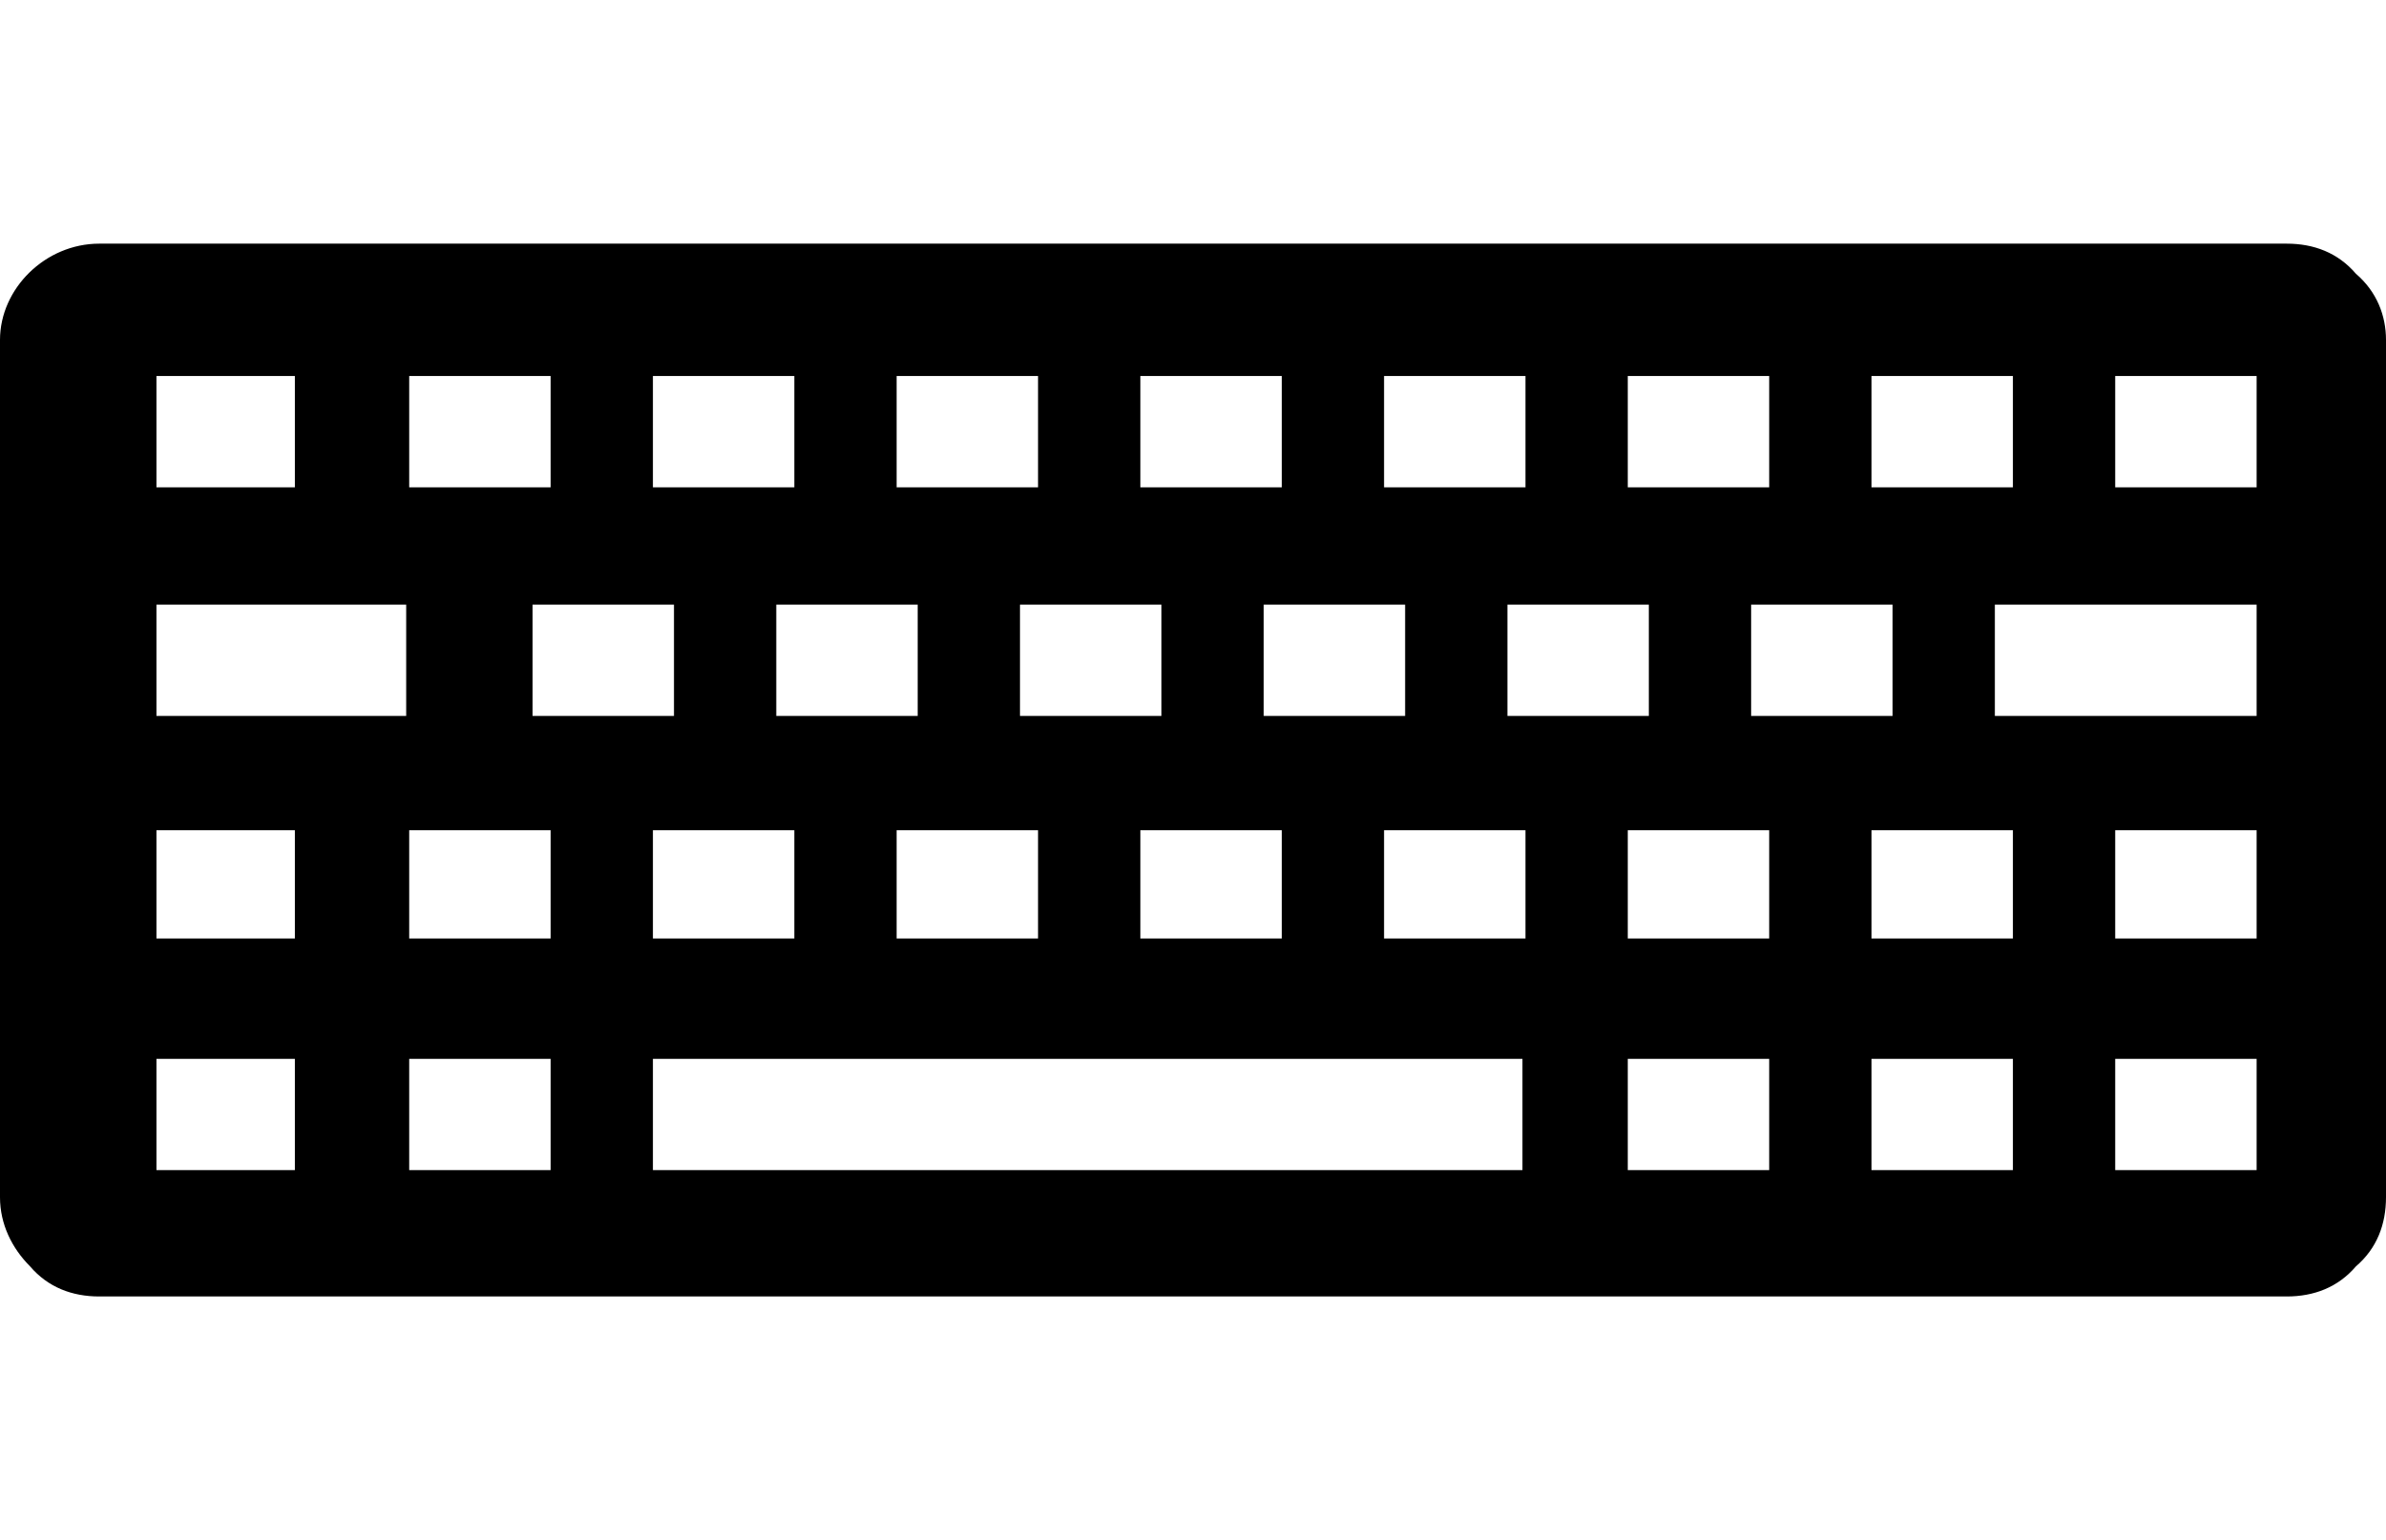 <?xml version="1.0" encoding="UTF-8"?>
<!DOCTYPE svg PUBLIC "-//W3C//DTD SVG 1.1//EN" "http://www.w3.org/Graphics/SVG/1.1/DTD/svg11.dtd">
<!-- Creator: CorelDRAW X7 -->
<svg xmlns="http://www.w3.org/2000/svg" xml:space="preserve" width="793px" height="512px" version="1.1" style="shape-rendering:geometricPrecision; text-rendering:geometricPrecision; image-rendering:optimizeQuality; fill-rule:evenodd; clip-rule:evenodd"
viewBox="0 0 793 512"
 xmlns:xlink="http://www.w3.org/1999/xlink">
 <defs>
  <style type="text/css">
   <![CDATA[
    .fil0 {fill:black}
   ]]>
  </style>
 </defs>
 <g id="Layer_x0020_1">
  <path class="fil0" d="M793 398l0 -285c0,-8 -3,-16 -10,-22 -6,-7 -14,-10 -23,-10l-727 0c-18,0 -33,15 -33,32l0 285c0,9 4,17 10,23 6,7 14,10 23,10l727 0c9,0 17,-3 23,-10 7,-6 10,-14 10,-23zm-43 -86l-47 0 0 -36 47 0 0 36zm-202 -74l-47 0 0 -37 47 0 0 37zm34 -37l47 0 0 37 -47 0 0 -37zm-115 37l-47 0 0 -37 47 0 0 37zm-81 0l-47 0 0 -37 47 0 0 37zm-81 0l-47 0 0 -37 47 0 0 37zm-81 0l-47 0 0 -37 47 0 0 37zm-41 38l0 36 -47 0 0 -36 47 0zm34 0l47 0 0 36 -47 0 0 -36zm81 0l47 0 0 36 -47 0 0 -36zm81 0l47 0 0 36 -47 0 0 -36zm81 0l47 0 0 36 -47 0 0 -36zm81 0l47 0 0 36 -47 0 0 -36zm81 0l47 0 0 36 -47 0 0 -36zm128 -38l-87 0 0 -37 87 0 0 37zm0 -113l0 37 -47 0 0 -37 47 0zm-81 0l0 37 -47 0 0 -37 47 0zm-81 0l0 37 -47 0 0 -37 47 0zm-81 0l0 37 -47 0 0 -37 47 0zm-81 0l0 37 -47 0 0 -37 47 0zm-81 0l0 37 -47 0 0 -37 47 0zm-81 0l0 37 -47 0 0 -37 47 0zm-81 0l0 37 -47 0 0 -37 47 0zm-131 0l46 0 0 37 -46 0 0 -37zm0 76l83 0 0 37 -83 0 0 -37zm0 111l0 -36 46 0 0 36 -46 0zm0 77l0 -37 46 0 0 37 -46 0zm84 0l0 -37 47 0 0 37 -47 0zm81 0l0 -37 289 0 0 37 -289 0zm324 0l0 -37 47 0 0 37 -47 0zm81 0l0 -37 47 0 0 37 -47 0zm81 0l0 -37 47 0 0 37 -47 0z"/>
 </g>
</svg>
